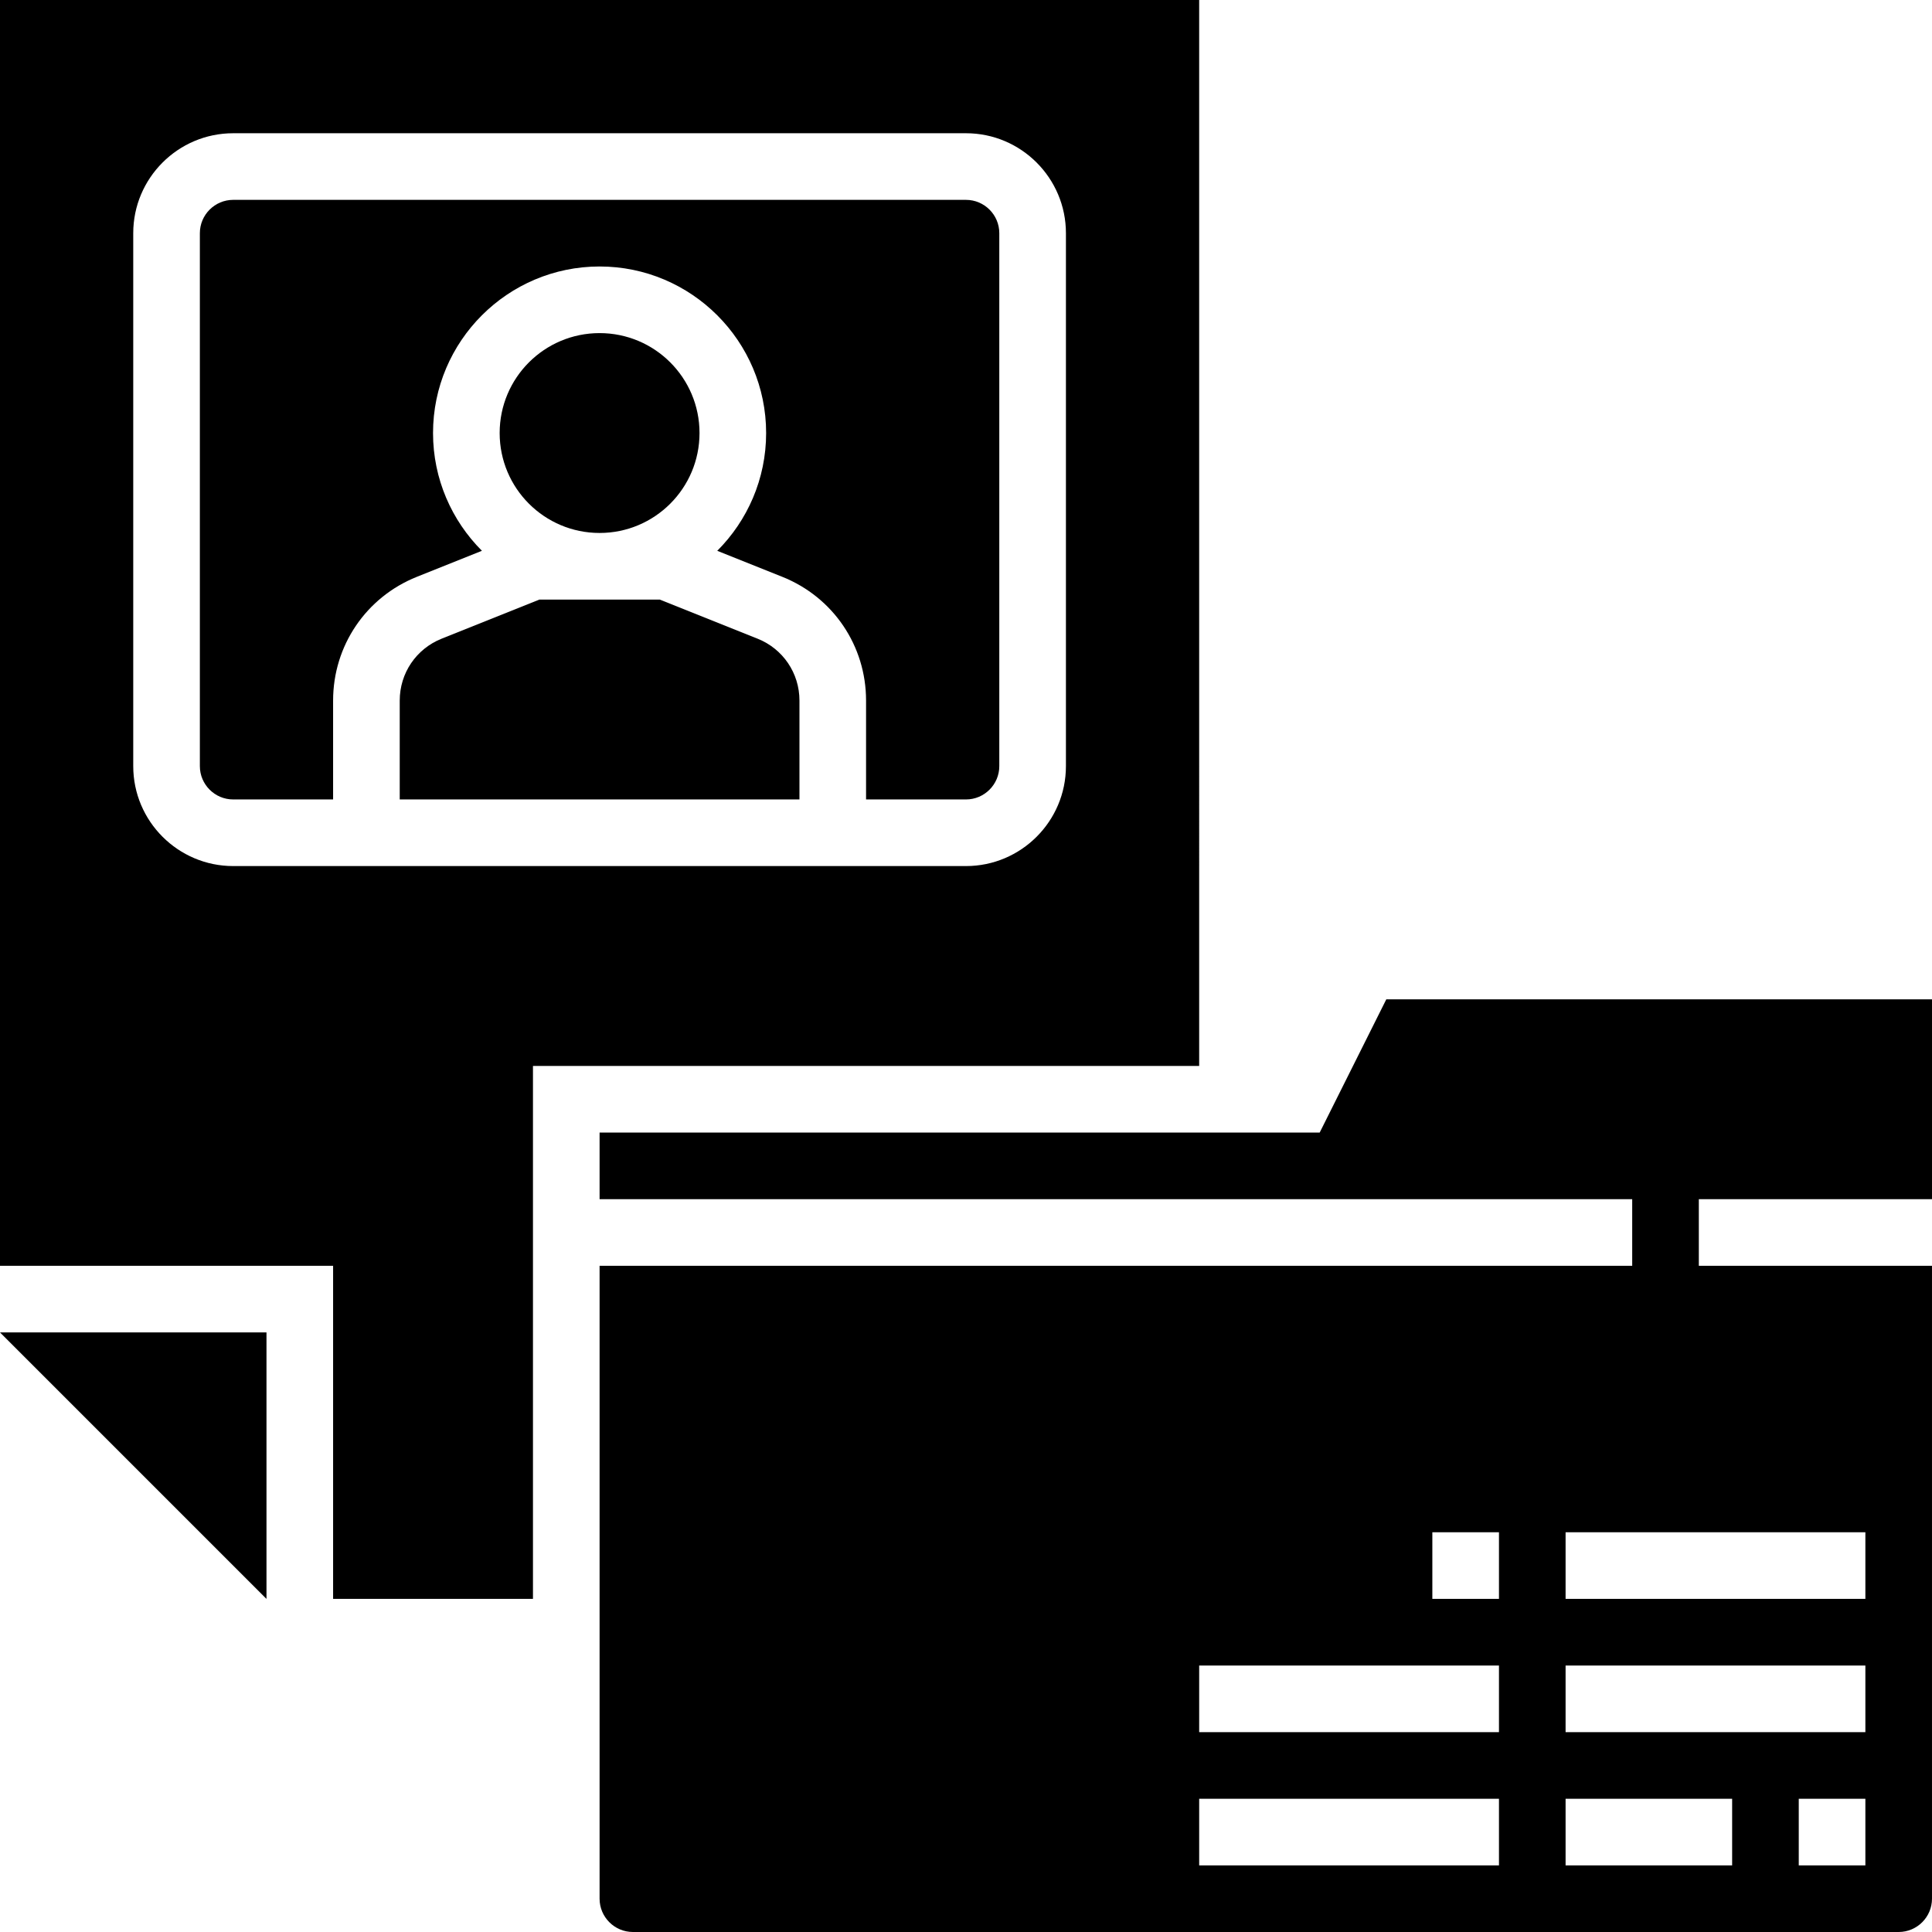 <svg height="464pt" viewBox="0 0 464 464" width="464pt" xmlns="http://www.w3.org/2000/svg"><path d="m232 48h-176c-4.406 0-8 3.594-8 8v128c0 4.406 3.594 8 8 8h24v-23.754c0-13.156 7.895-24.82 20.113-29.711l15.629-6.254c-7.246-7.242-11.742-17.25-11.742-28.281 0-22.055 17.945-40 40-40s40 17.945 40 40c0 11.031-4.496 21.039-11.742 28.289l15.629 6.246c12.219 4.891 20.113 16.555 20.113 29.711v23.754h24c4.406 0 8-3.594 8-8v-128c0-4.406-3.594-8-8-8zm0 0"/><path d="m168 104c0 13.254-10.746 24-24 24s-24-10.746-24-24 10.746-24 24-24 24 10.746 24 24zm0 0"/><path d="m181.945 153.391-23.48-9.391h-28.922l-23.48 9.391c-6.109 2.441-10.062 8.273-10.062 14.855v23.754h96v-23.754c0-6.582-3.953-12.414-10.055-14.855zm0 0"/><path d="m288 0h-288v304h80v80h48v-128h160zm-32 184c0 13.23-10.77 24-24 24h-176c-13.23 0-24-10.77-24-24v-128c0-13.23 10.77-24 24-24h176c13.23 0 24 10.77 24 24zm0 0"/><path d="m64 384v-64h-64zm0 0"/><path d="m464 288v-48h-131.055l-16 32h-172.945v16h248v16h-248v152c0 4.414 3.594 8 8 8h304c4.406 0 8-3.586 8-8v-152h-56v-16zm-104 160h-72v-16h72zm0-32h-72v-16h72zm0-32h-16v-16h16zm56 64h-40v-16h40zm32 0h-16v-16h16zm0-32h-72v-16h72zm0-48v16h-72v-16zm0 0"/></svg>